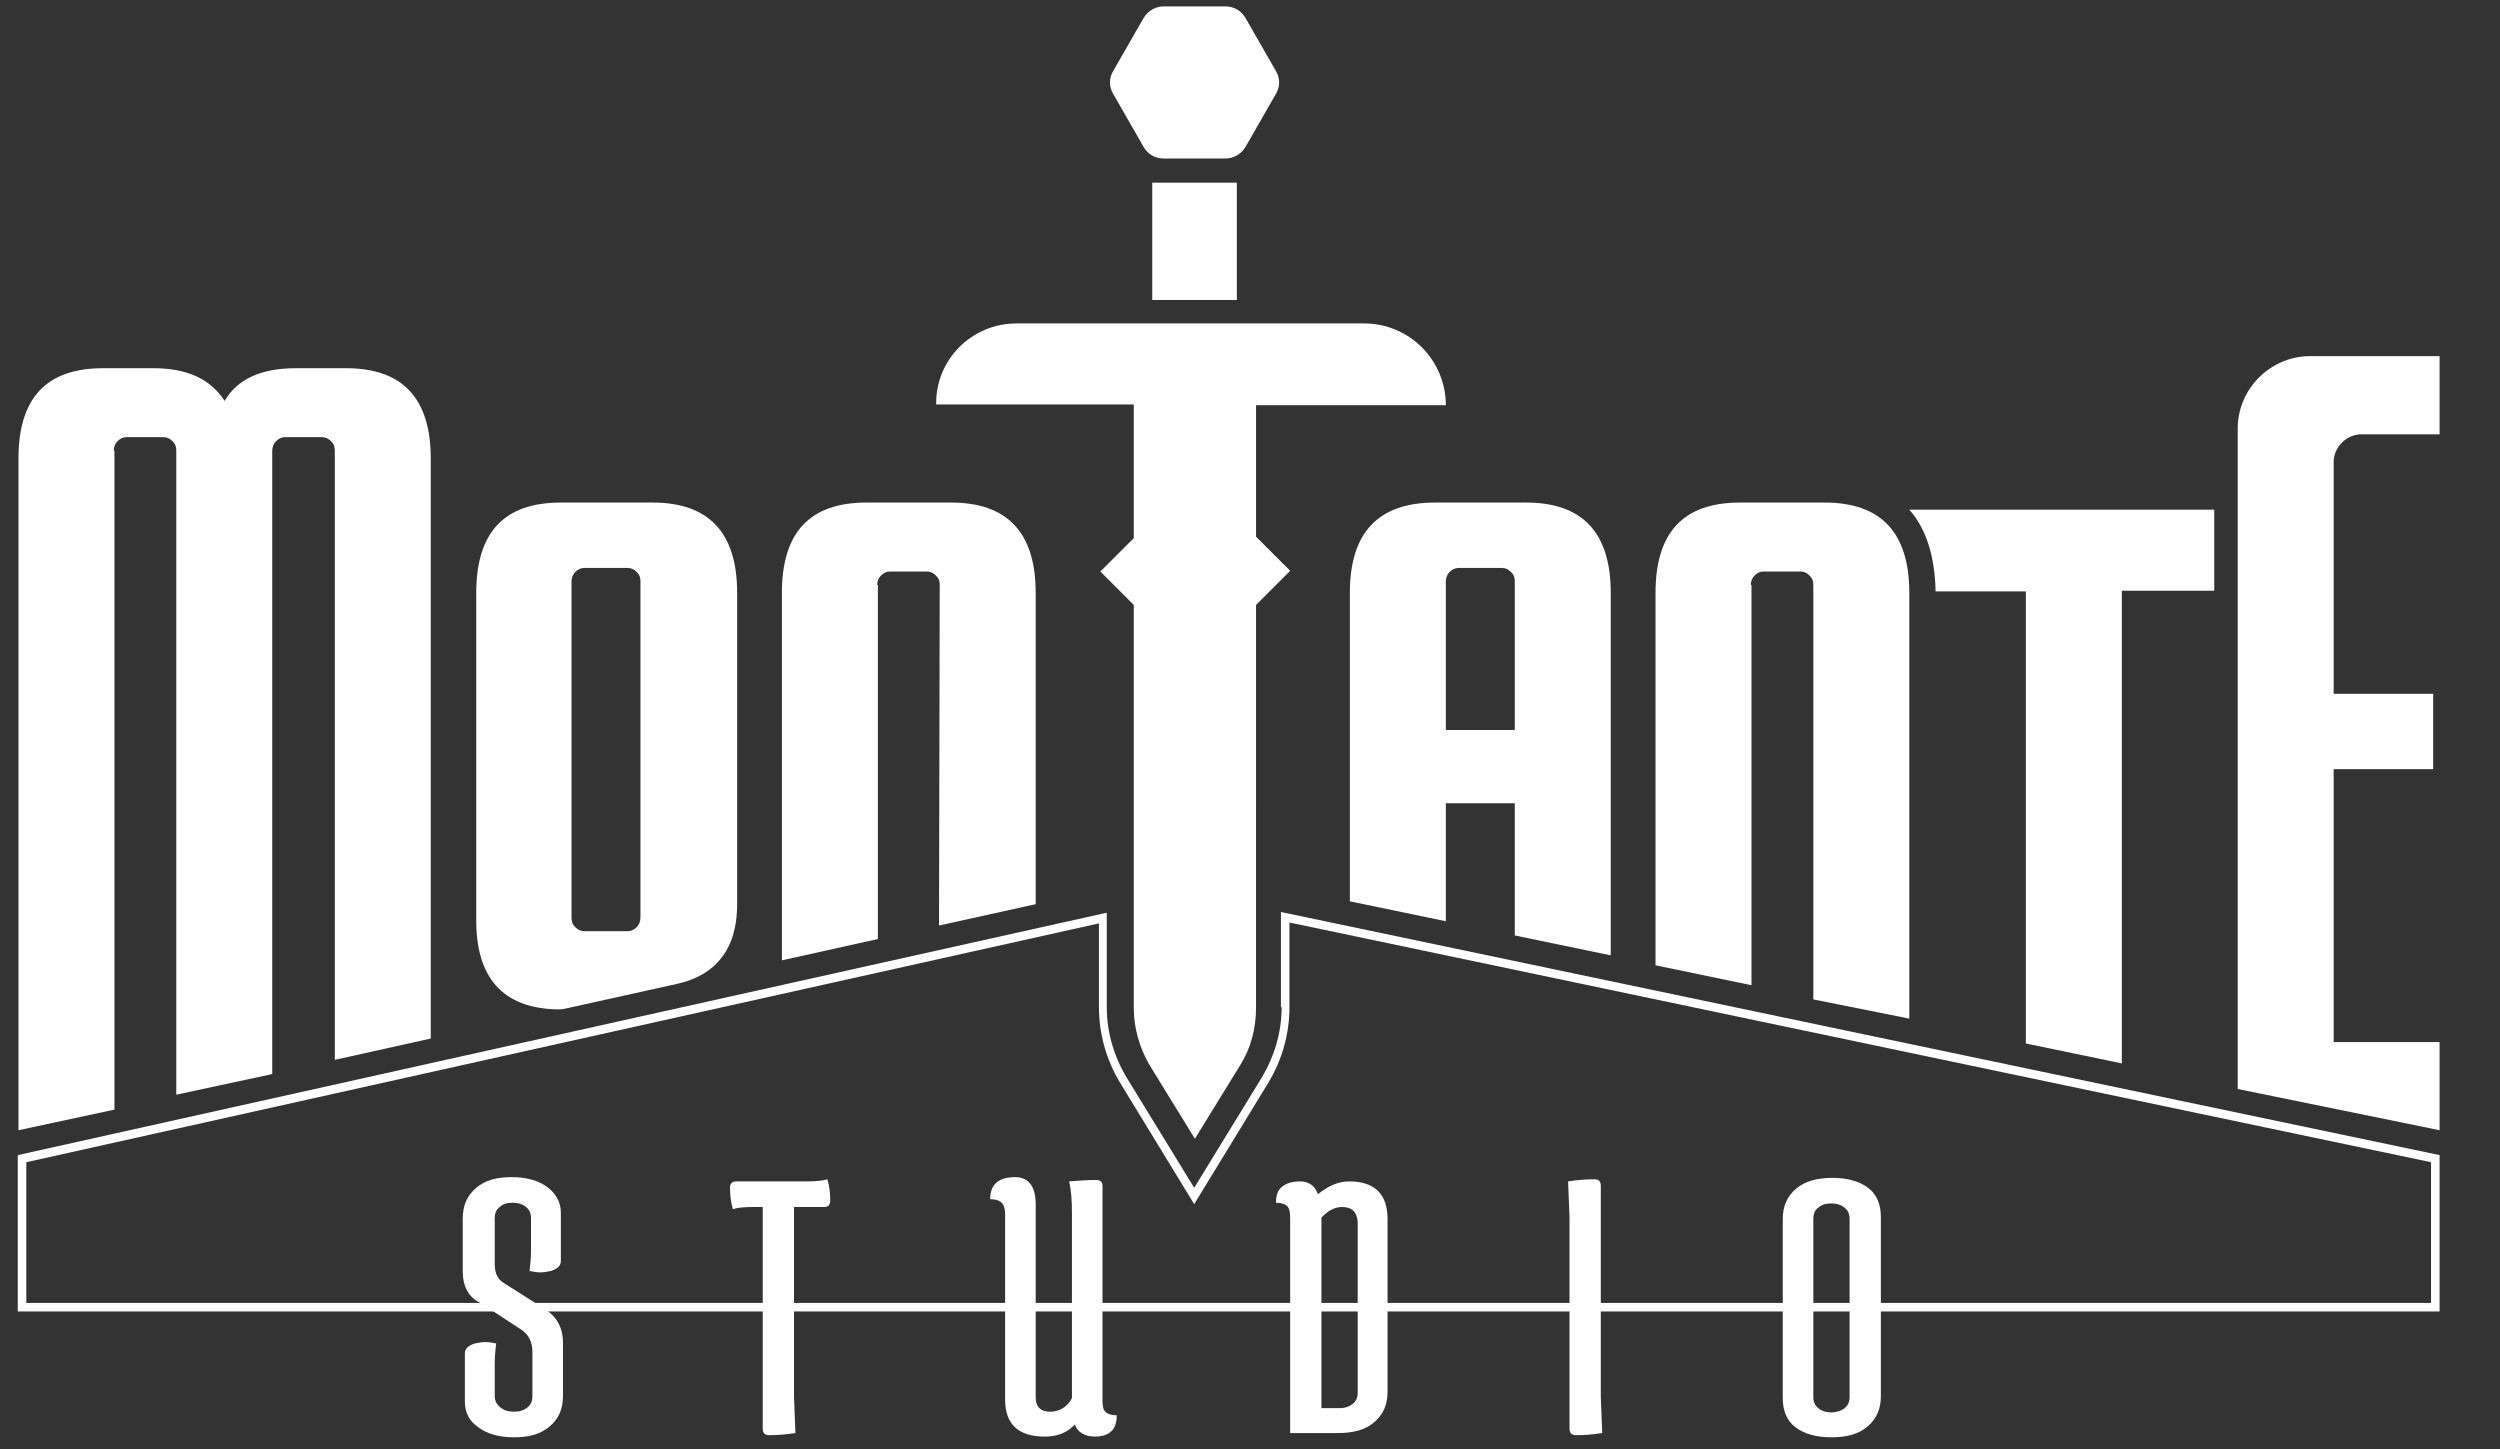 <?xml version="1.0" encoding="utf-8"?>
<!-- Generator: Adobe Illustrator 22.0.0, SVG Export Plug-In . SVG Version: 6.00 Build 0)  -->
<svg version="1.1" id="Camada_1" xmlns="http://www.w3.org/2000/svg" xmlns:xlink="http://www.w3.org/1999/xlink" x="0px" y="0px"
	 viewBox="0 0 351.7 203.9" style="enable-background:new 0 0 351.7 203.9;" xml:space="preserve">
<rect x="0" y="0" width="351.7" height="203.9" fill="#333333" stroke="none"/>
<style type="text/css">
	.st0{fill:#FFFFFF;}
</style>
<g>
	<g>
		<path class="st0" d="M65.1,178.8v-7.4c0-1.8,0.6-3.2,1.9-4.3s2.9-1.5,5-1.5c2.1,0,3.8,0.5,5,1.4c1.2,0.9,1.9,2.1,1.9,3.6v6.8
			c0,0.7-0.5,1.1-1.4,1.4c-0.5,0.1-1,0.2-1.5,0.2c-0.5,0-1-0.1-1.5-0.2c0.1-0.9,0.2-1.8,0.2-2.8v-4.6c0-0.7-0.2-1.2-0.7-1.6
			c-0.5-0.4-1.1-0.6-1.9-0.6c-0.8,0-1.4,0.2-1.8,0.6c-0.5,0.4-0.7,0.9-0.7,1.6v6.4c0,1.3,0.4,2.2,1.3,2.7l5.8,3.7
			c1.6,1,2.5,2.6,2.5,4.7v7.5c0,1.8-0.6,3.2-1.9,4.3s-3,1.5-5,1.5c-2.1,0-3.8-0.5-5-1.4c-1.3-0.9-1.9-2.1-1.9-3.6v-6.8
			c0-0.7,0.5-1.1,1.4-1.4c0.5-0.1,1-0.2,1.5-0.2c0.5,0,1,0.1,1.5,0.2c-0.1,0.9-0.2,1.8-0.2,2.8v4.6c0,0.7,0.3,1.2,0.8,1.6
			c0.5,0.4,1.1,0.6,1.9,0.6c0.8,0,1.4-0.2,1.9-0.6c0.5-0.4,0.7-0.9,0.7-1.6v-6.2c0-1.4-0.5-2.4-1.5-3.1l-5.8-3.8
			C65.9,182.5,65.1,181,65.1,178.8z"/>
		<path class="st0" d="M113.5,166.2c1.3,0,2.3-0.1,2.9-0.3c0.3,1,0.4,2,0.4,3c0,0.6-0.3,0.9-0.8,0.9h-4.3v26.7l0.2,5.1
			c-1.2,0.2-2.5,0.3-3.7,0.3c-0.6,0-0.9-0.3-0.9-0.9v-31.2H106c-1.3,0-2.3,0.1-2.9,0.3c-0.3-1-0.4-2-0.4-3c0-0.6,0.3-0.9,0.8-0.9
			H113.5z"/>
		<path class="st0" d="M150.8,170.7c0-1.8-0.1-3.3-0.4-4.5c1.2-0.1,2.5-0.2,3.8-0.2c0.6,0,0.9,0.3,0.9,0.8V197
			c0,0.8,0.1,1.3,0.4,1.6s0.8,0.5,1.6,0.5c0,0.9-0.2,1.7-0.7,2.2c-0.5,0.5-1.3,0.8-2.3,0.8c-1.5,0-2.5-0.6-2.9-1.7
			c-1,1.1-2.4,1.7-4.2,1.7c-3.7,0-5.6-1.7-5.6-5.2v-26.1c0-0.8-0.2-1.3-0.5-1.6c-0.3-0.3-0.8-0.5-1.6-0.5c0-2.1,1.2-3.1,3.5-3.1
			c1.9,0,2.9,1.3,2.9,3.8v27.2c0,1.3,0.7,2,2,2c1.3,0,2.4-0.6,3.1-1.9V170.7z"/>
		<path class="st0" d="M189.8,166.2c3.6,0,5.4,1.8,5.4,5.3v24.3c0,1.8-0.6,3.2-1.9,4.3s-3,1.5-5.1,1.5h-6.7v-30.2
			c0-0.8-0.1-1.4-0.4-1.7s-0.8-0.5-1.6-0.5c0-0.9,0.2-1.7,0.8-2.2s1.4-0.8,2.6-0.8c1.2,0,2.1,0.6,2.5,1.8
			C186.9,166.8,188.3,166.2,189.8,166.2z M188.8,169.8c-1,0-2,0.5-2.9,1.5v26.8h2.5c0.8,0,1.4-0.2,1.9-0.6c0.5-0.4,0.7-0.9,0.7-1.6
			v-24C190.9,170.5,190.2,169.8,188.8,169.8z"/>
		<path class="st0" d="M220.8,201v-29.7l-0.2-5.1c1.2-0.2,2.5-0.3,3.7-0.3c0.6,0,0.9,0.3,0.9,0.9v29.7l0.2,5.1
			c-1.2,0.2-2.5,0.3-3.7,0.3C221.1,201.9,220.8,201.6,220.8,201z"/>
		<path class="st0" d="M250.8,196.7v-25.2c0-1.8,0.6-3.2,1.9-4.3c1.2-1,2.9-1.5,5.1-1.5c2.1,0,3.8,0.5,5,1.4
			c1.2,0.9,1.8,2.3,1.8,4.1v25.2c0,1.8-0.6,3.2-1.9,4.3s-3,1.5-5.1,1.5s-3.8-0.5-5-1.4C251.4,199.9,250.8,198.5,250.8,196.7z
			 M255.1,171.5v25c0,0.7,0.2,1.2,0.7,1.6c0.5,0.4,1.1,0.6,1.8,0.6s1.4-0.2,1.9-0.6s0.7-0.9,0.7-1.6v-25c0-0.7-0.2-1.2-0.7-1.6
			c-0.5-0.4-1.1-0.6-1.9-0.6s-1.4,0.2-1.8,0.6C255.3,170.2,255.1,170.8,255.1,171.5z"/>
	</g>
	<g>
		<path class="st0" d="M180.3,141.7c0,3.5-1,6.9-2.8,9.9l-9.5,15.5l-9.5-15.5c-1.8-3-2.8-6.4-2.8-9.9v-13.3L2.5,162.5v22h340.7v-22
			l-163-34.2V141.7z M181.5,129.8L342,163.5v19.8H3.7v-19.8l150.9-33.6v11.8c0,3.7,1,7.3,2.9,10.5l10.5,17.2l10.5-17.2
			c1.9-3.2,2.9-6.8,2.9-10.5V129.8z"/>
		<path class="st0" d="M16,63.4c0-0.5,0.2-1,0.5-1.3c0.4-0.4,0.8-0.6,1.3-0.6H23c0.5,0,0.9,0.2,1.3,0.6c0.4,0.4,0.5,0.8,0.5,1.3V154
			l13.5-2.9V63.4c0-0.5,0.2-1,0.5-1.3c0.4-0.4,0.8-0.6,1.3-0.6h5.2c0.5,0,0.9,0.2,1.3,0.6c0.4,0.4,0.5,0.8,0.5,1.3v85.7l13.5-3V64.5
			c0-8.5-4-12.7-11.9-12.7h-7.1c-4.8,0-8.2,1.5-10,4.6c-2-3.1-5.3-4.6-10-4.6h-7.1c-8,0-11.9,4.2-11.9,12.7V159l13.5-2.9V63.4z"/>
		<path class="st0" d="M78.3,142c0.4,0,0.8,0,1.2-0.1l15.8-3.5c8.8-2,8.4-9.8,8.4-12.1V83.4c0-8.5-4-12.7-11.9-12.7H78.9
			c-8,0-11.9,4.2-11.9,12.7v45.8C66.9,137.5,70.7,141.8,78.3,142z M80.4,81.8c0-0.5,0.2-1,0.5-1.3c0.4-0.4,0.8-0.6,1.3-0.6h6.1
			c0.5,0,0.9,0.2,1.3,0.6c0.4,0.4,0.5,0.8,0.5,1.3v47.3c0,0.5-0.2,1-0.5,1.3c-0.4,0.4-0.8,0.6-1.3,0.6h-6.1c-0.5,0-0.9-0.2-1.3-0.6
			c-0.4-0.4-0.5-0.8-0.5-1.3V81.8z"/>
		<path class="st0" d="M123.4,82.3c0-0.5,0.2-1,0.5-1.3c0.4-0.4,0.8-0.6,1.3-0.6h5.2c0.5,0,0.9,0.2,1.3,0.6c0.4,0.4,0.5,0.8,0.5,1.3
			l-0.1,47.9l13.6-3V83.4c0-8.5-4-12.7-11.9-12.7h-11.9c-8,0-11.9,4.2-11.9,12.7v51.7l13.5-3V82.3z"/>
		<path class="st0" d="M189.9,83.4v43.4l13.5,2.8v-16.6h9.7v18.6l13.5,2.8V83.4c0-8.5-4-12.7-11.9-12.7h-12.8
			C193.9,70.7,189.9,74.9,189.9,83.4z M203.4,81.8c0-0.5,0.2-1,0.5-1.3c0.4-0.4,0.8-0.6,1.3-0.6h6.1c0.5,0,0.9,0.2,1.3,0.6
			c0.4,0.4,0.5,0.8,0.5,1.3v20.9h-9.7V81.8z"/>
		<path class="st0" d="M246.3,82.3c0-0.5,0.2-1,0.5-1.3c0.4-0.4,0.8-0.6,1.3-0.6h5.2c0.5,0,0.9,0.2,1.3,0.6c0.4,0.4,0.5,0.8,0.5,1.3
			v58.3l13.5,2.7V83.4c0-8.5-4-12.7-11.9-12.7h-11.9c-8,0-11.9,4.2-11.9,12.7v52.4l13.5,2.8V82.3z"/>
		<rect x="162.1" y="25.7" class="st0" width="11.9" height="16.5"/>
		<path class="st0" d="M160.9,20.7c0.6,1,1.6,1.6,2.8,1.6h8.7c1.1,0,2.2-0.6,2.8-1.6l4.3-7.5c0.6-1,0.6-2.2,0-3.2l-4.3-7.5
			c-0.6-1-1.6-1.6-2.8-1.6h-8.7c-1.1,0-2.2,0.6-2.8,1.6l-4.3,7.5c-0.6,1-0.6,2.2,0,3.2L160.9,20.7z"/>
		<path class="st0" d="M332.2,61.1h11v-11H325c-5.6,0-10.2,4.6-10.2,10.2v92.9l28.4,5.8v-12.4h-14.9v-38.4h14V97.6h-14V65
			C328.3,62.9,330.1,61.1,332.2,61.1z"/>
		<path class="st0" d="M285,83.1v63.7l13.5,2.8V83.1h13V71.7h-42.9c2.4,2.7,3.6,6.6,3.7,11.5H285z"/>
		<path class="st0" d="M159.5,57v18.7l-4.7,4.7l4.7,4.7v56.7c0,2.8,0.8,5.6,2.2,8l6.4,10.4l6.4-10.4c1.5-2.4,2.2-5.2,2.2-8V85.1
			l4.8-4.8l-4.8-4.8V57h26.7c0-6.3-5.1-11.5-11.5-11.5H143c-6.3,0-11.4,5.1-11.3,11.4l0,0H159.5z"/>
	</g>
</g>
</svg>
